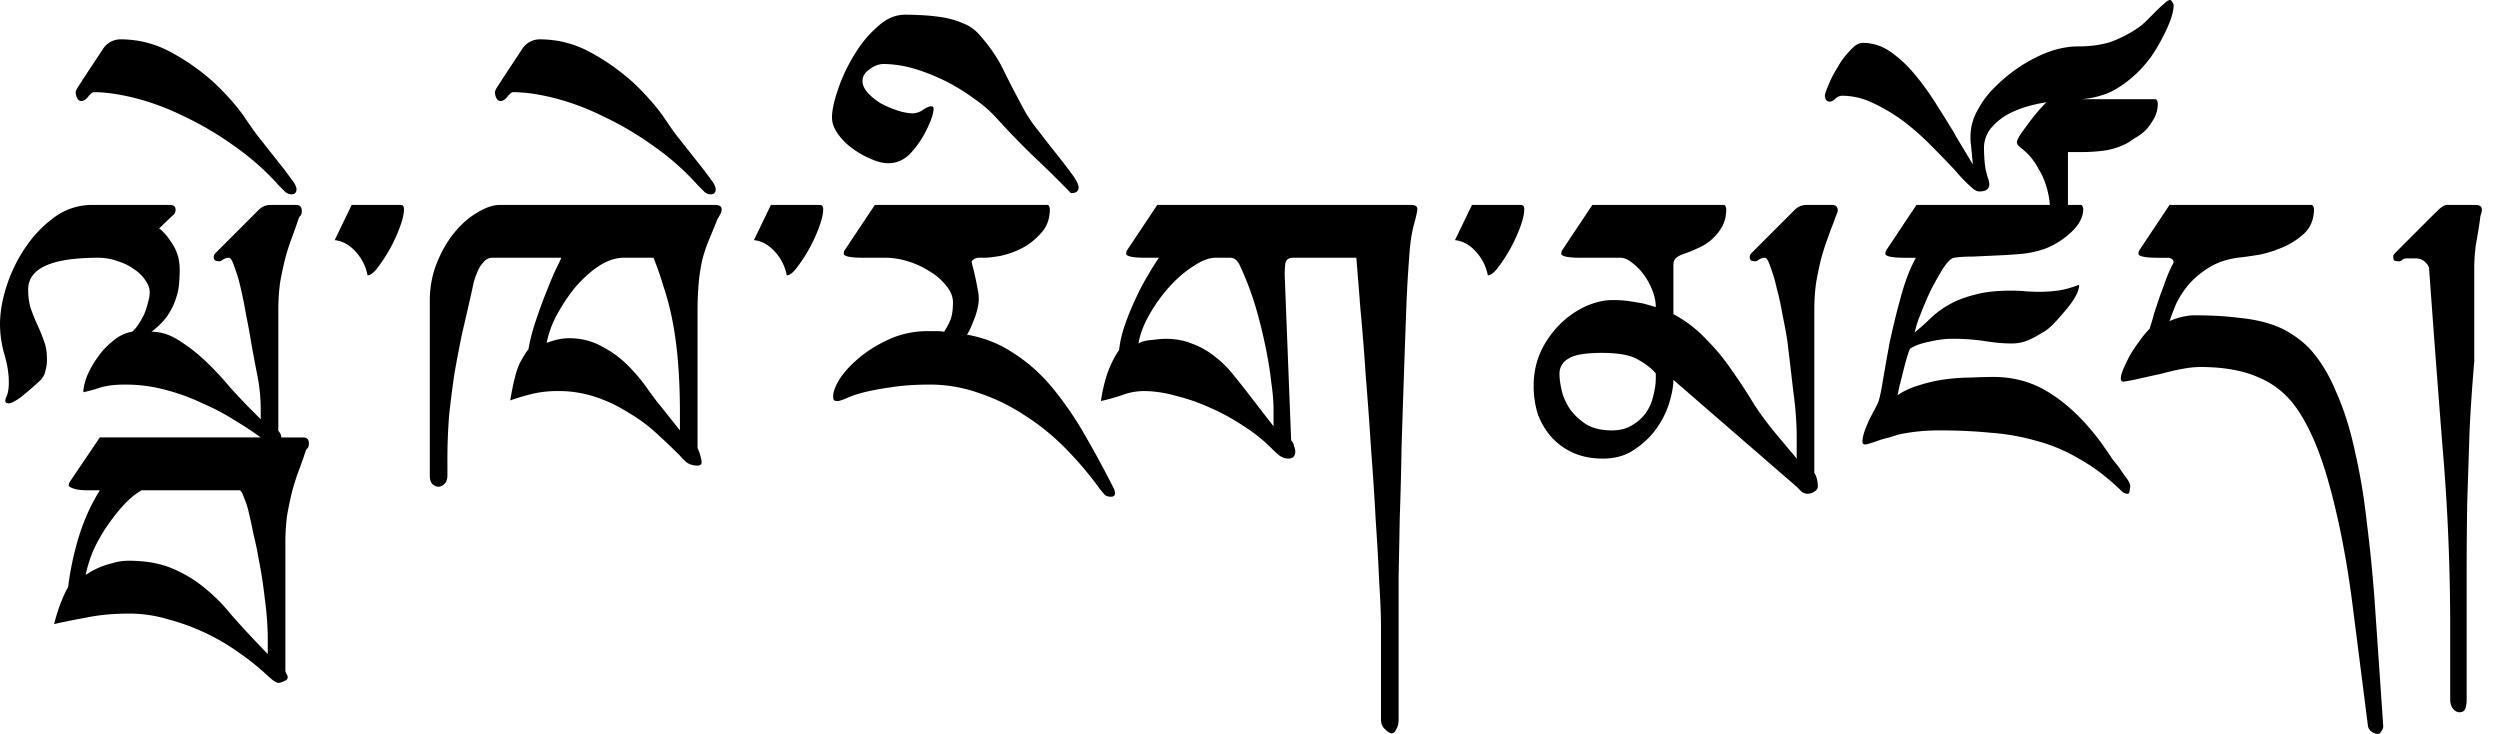<svg xmlns="http://www.w3.org/2000/svg" width="109" height="32"><path fill="#000" fill-rule="nonzero" d="M11.366 19.072c-.324-.239-.7-.486-1.126-.742a9.937 9.937 0 0 0-1.408-.743 9 9 0 0 0-1.613-.589 6.685 6.685 0 0 0-1.766-.23c-.478 0-.862.051-1.152.154a6.832 6.832 0 0 1-.666.179c0-.188.051-.418.154-.691.12-.29.273-.564.46-.82.188-.273.41-.512.666-.716.256-.222.538-.359.845-.41a1.38 1.38 0 0 0 .282-.333c.102-.153.187-.307.256-.46.068-.171.12-.333.153-.487a1.56 1.56 0 0 0 .077-.435c0-.17-.06-.342-.18-.512a1.651 1.651 0 0 0-.486-.487 2.353 2.353 0 0 0-.716-.358 2.459 2.459 0 0 0-.87-.154c-2.032 0-3.047.461-3.047 1.383 0 .341.042.631.128.87.085.24.179.47.281.691.103.222.197.453.282.692.085.221.128.495.128.819 0 .17-.026.341-.077.512-.034.17-.145.333-.333.486-.221.205-.46.41-.716.615-.256.187-.436.281-.538.281-.102 0-.154-.042-.154-.128 0-.034.026-.11.077-.23.051-.137.077-.324.077-.563 0-.393-.068-.811-.205-1.255A4.834 4.834 0 0 1 0 14.157c0-.546.102-1.127.307-1.741a6.528 6.528 0 0 1 .845-1.69 5.266 5.266 0 0 1 1.254-1.28 2.784 2.784 0 0 1 1.613-.512H7.4c.17 0 .255.069.255.205 0 .12-.042.205-.128.256l-.588.563c.187.137.384.367.588.692.205.324.308.69.308 1.1 0 .188-.009.393-.026.615a2.664 2.664 0 0 1-.154.691c-.068.222-.187.46-.358.717-.17.239-.401.47-.691.691.41 0 .81.128 1.203.384.41.256.802.563 1.178.922.375.358.725.733 1.05 1.126.34.375.64.691.895.947l.435.435v-.435c0-.495-.05-.998-.153-1.51a57.528 57.528 0 0 1-.282-1.51c-.051-.325-.12-.692-.205-1.101-.068-.41-.145-.794-.23-1.152a6.426 6.426 0 0 0-.282-.948c-.085-.256-.162-.384-.23-.384a.494.494 0 0 0-.256.077c-.068.051-.12.077-.154.077a.751.751 0 0 1-.179-.026.172.172 0 0 1-.077-.153c0-.068.026-.128.077-.18l.128-.127 1.715-1.716a.891.891 0 0 1 .282-.204.813.813 0 0 1 .23-.052h1.152c.171 0 .256.086.256.256 0 .12-.025.197-.076.23a.324.324 0 0 0-.077.154c-.086.256-.18.521-.282.794-.102.273-.196.563-.281.87-.086.342-.163.7-.23 1.076a8.912 8.912 0 0 0-.078 1.203v5.273c.086.086.128.18.128.282h.948c.17 0 .256.085.256.256 0 .12-.026.196-.077.23a.324.324 0 0 0-.077.154c-.085.256-.18.52-.282.794-.102.273-.196.563-.281.87-.086.341-.162.7-.23 1.075a8.912 8.912 0 0 0-.077 1.203v5.607a.99.99 0 0 0 .05.128.25.25 0 0 1 .052.128c0 .085-.051.145-.154.179a.604.604 0 0 1-.256.077c-.085 0-.239-.103-.46-.307a10.62 10.62 0 0 0-1.204-.973 9.422 9.422 0 0 0-3.123-1.485 5.883 5.883 0 0 0-1.715-.256c-.7 0-1.331.06-1.894.18-.564.102-1.024.195-1.383.28.12-.443.23-.784.333-1.023.102-.256.196-.452.282-.589.085-.717.239-1.442.46-2.176.222-.734.53-1.417.922-2.048H3.84c-.29 0-.503-.026-.64-.077-.137-.051-.205-.094-.205-.128s.009-.077.026-.128l.102-.153 1.229-1.818h7.014M6.17 21.376c-.29.17-.572.41-.845.717s-.52.631-.743.973c-.221.34-.41.69-.563 1.05-.136.358-.23.673-.281.946.034-.017.102-.06.204-.128a4.57 4.57 0 0 1 .41-.204c.17-.069.358-.128.563-.18.222-.068.452-.102.691-.102.734 0 1.366.11 1.895.333.529.222.998.503 1.408.845.426.34.81.725 1.152 1.152.358.41.725.81 1.1 1.203l.513.537v-.614c0-.58-.043-1.178-.128-1.792a21.212 21.212 0 0 0-.282-1.818c-.051-.307-.12-.631-.205-.972a28.96 28.96 0 0 0-.205-.948 3.949 3.949 0 0 0-.23-.716c-.068-.188-.128-.282-.18-.282H6.17M4.48 2.15a.91.91 0 0 1 .768-.435c.82 0 1.587.205 2.304.615a9.45 9.45 0 0 1 1.843 1.33c.495.479.896.931 1.203 1.358.29.426.487.708.59.844l1.254 1.588c.136.187.256.35.358.486.085.137.128.239.128.307 0 .154-.077.23-.23.23a.41.41 0 0 1-.256-.102l-.282-.281a11.176 11.176 0 0 0-1.971-1.741 13.666 13.666 0 0 0-2.176-1.28 10.874 10.874 0 0 0-2.125-.794c-.683-.17-1.28-.256-1.792-.256-.068 0-.154.068-.256.205-.102.12-.196.18-.282.18-.085 0-.145-.035-.179-.103a.537.537 0 0 1-.077-.282c0-.051.035-.128.103-.23.068-.103.145-.222.23-.359l.845-1.28m12.98 6.784c.102 0 .153.06.153.18 0 .204-.06.469-.18.793a6.76 6.76 0 0 1-.972 1.767c-.17.221-.316.332-.435.332a2.084 2.084 0 0 0-.512-1.024c-.273-.307-.58-.477-.922-.512l.742-1.536h2.125m9.728 2.304c-.341 0-.7.12-1.075.359-.358.239-.7.546-1.024.921-.307.376-.58.785-.82 1.23a4.305 4.305 0 0 0-.434 1.202c.358-.136.682-.204.972-.204.53 0 1.007.12 1.434.358.427.222.802.495 1.126.82.325.323.606.656.845.998.24.34.452.623.64.844l.794.999v-.768c0-.768-.026-1.476-.077-2.125a17.037 17.037 0 0 0-.23-1.792c-.103-.546-.23-1.05-.384-1.51-.137-.461-.29-.905-.461-1.332h-1.306m3.968-2.304c.205 0 .307.06.307.18a.415.415 0 0 1-.076.256 1.675 1.675 0 0 1-.103.179c-.102.256-.213.529-.333.819-.12.273-.221.563-.307.87a7.06 7.06 0 0 0-.179 1.101c-.034.376-.051.768-.051 1.178v6.016c.051.102.094.222.128.358.034.12.051.205.051.256 0 .103-.06.154-.18.154a.851.851 0 0 1-.46-.128 2.603 2.603 0 0 1-.307-.307 30.535 30.535 0 0 0-1.05-.999 7.084 7.084 0 0 0-1.229-.896 6.29 6.29 0 0 0-1.408-.665 5.084 5.084 0 0 0-1.664-.256c-.34 0-.674.034-.998.102-.307.068-.657.17-1.05.307.137-.819.282-1.374.436-1.664.17-.307.29-.495.358-.563.068-.41.18-.836.333-1.28.153-.46.307-.879.46-1.254.154-.393.29-.717.41-.973.137-.273.214-.435.23-.487h-2.995a.485.485 0 0 0-.384.18 1.26 1.26 0 0 0-.256.384 4.09 4.09 0 0 0-.179.486c-.034.154-.06.273-.077.358-.153.683-.298 1.315-.435 1.895-.12.58-.23 1.16-.333 1.74-.085.58-.162 1.178-.23 1.793a25.18 25.18 0 0 0-.077 2.073v.589c0 .17-.051.299-.153.384-.086.068-.163.102-.23.102a.41.41 0 0 1-.257-.102c-.085-.085-.128-.213-.128-.384v-7.629c0-.58.103-1.126.307-1.638.205-.512.461-.956.768-1.331.308-.376.64-.666.999-.87.358-.223.691-.334.998-.334h9.344M22.758 2.15a.91.91 0 0 1 .768-.435c.82 0 1.588.205 2.304.615a9.45 9.45 0 0 1 1.844 1.33c.495.479.896.931 1.203 1.358.29.426.486.708.589.844L30.72 7.45c.137.187.256.35.358.486.086.137.128.239.128.307 0 .154-.076.23-.23.23a.41.41 0 0 1-.256-.102l-.282-.281a11.176 11.176 0 0 0-1.97-1.741 13.666 13.666 0 0 0-2.177-1.28 10.874 10.874 0 0 0-2.125-.794c-.682-.17-1.28-.256-1.792-.256-.068 0-.153.068-.256.205-.102.12-.196.18-.281.18-.086 0-.145-.035-.18-.103a.537.537 0 0 1-.076-.282c0-.051.034-.128.102-.23.068-.103.145-.222.23-.359l.845-1.28m12.98 6.784c.102 0 .153.06.153.18 0 .204-.06.469-.179.793a6.76 6.76 0 0 1-.973 1.767c-.17.221-.316.332-.435.332a2.084 2.084 0 0 0-.512-1.024c-.273-.307-.58-.477-.922-.512l.743-1.536h2.125m9.932 0c.035 0 .06.026.077.077a.228.228 0 0 1 .026.103c0 .426-.128.776-.384 1.05-.24.272-.52.494-.845.665a3.914 3.914 0 0 1-.947.333c-.307.05-.53.076-.666.076h-.256a.375.375 0 0 0-.23.077c-.051.034-.077.068-.077.103 0 .034.017.11.051.23a13.58 13.58 0 0 1 .205.947c.034.17.051.316.051.435 0 .154-.025.325-.077.512-.05.188-.11.359-.179.512a3.105 3.105 0 0 1-.256.538c.768.137 1.45.41 2.048.82.615.392 1.17.887 1.664 1.484a14.71 14.71 0 0 1 1.383 1.997 47.433 47.433 0 0 1 1.305 2.406.455.455 0 0 1 .051.205c0 .102-.06.154-.179.154-.136 0-.239-.043-.307-.128a2.421 2.421 0 0 0-.154-.18 14.843 14.843 0 0 0-1.561-1.843 10.011 10.011 0 0 0-1.792-1.433 8.366 8.366 0 0 0-1.971-.948 6.311 6.311 0 0 0-2.1-.358c-.682 0-1.271.043-1.766.128a10.88 10.88 0 0 0-1.203.23c-.307.086-.546.171-.717.256-.17.069-.282.103-.333.103-.102 0-.162-.017-.179-.051a.356.356 0 0 1-.026-.154c0-.205.103-.47.308-.794.221-.324.512-.631.87-.921.375-.307.81-.572 1.306-.794a4.076 4.076 0 0 1 1.638-.333h.41c.102 0 .204.009.307.026.12-.188.213-.367.281-.538.069-.187.103-.435.103-.742 0-.256-.103-.503-.307-.742a2.529 2.529 0 0 0-.717-.615 3.68 3.68 0 0 0-.947-.435 3.244 3.244 0 0 0-.922-.154h-.998c-.58 0-.87-.06-.87-.179 0-.034.008-.077.025-.128l.102-.153 1.229-1.844h7.526m1.024-.512a48.842 48.842 0 0 0-1.638-1.612 35.349 35.349 0 0 1-1.587-1.639 5.624 5.624 0 0 0-.999-.87 8.51 8.51 0 0 0-2.61-1.306 4.868 4.868 0 0 0-1.332-.205c-.205 0-.41.077-.614.23-.205.137-.308.308-.308.513 0 .17.077.341.23.512.154.17.342.324.564.46.222.12.46.222.717.308.256.085.486.128.691.128a.793.793 0 0 0 .435-.154c.154-.102.273-.153.359-.153.068 0 .102.034.102.102 0 .239-.137.614-.41 1.126-.17.308-.384.598-.64.87-.273.257-.58.385-.921.385-.222 0-.47-.06-.743-.18a3.875 3.875 0 0 1-.819-.46 2.845 2.845 0 0 1-.64-.64c-.17-.24-.256-.478-.256-.717 0-.307.086-.708.256-1.203.17-.512.401-1.007.691-1.485.29-.495.632-.913 1.024-1.254.376-.359.785-.538 1.23-.538.221 0 .486.009.793.026.29.017.589.05.896.102.29.051.572.137.845.256.256.102.477.256.665.46.444.496.794 1 1.05 1.511.239.495.52 1.041.845 1.639.17.341.4.69.69 1.05.274.358.547.707.82 1.049.256.324.478.614.666.87.187.256.281.444.281.563 0 .171-.11.256-.333.256m14.823.512c.188 0 .281.06.281.18 0 .085-.05.315-.153.69-.103.376-.17.854-.205 1.434a51.602 51.602 0 0 0-.128 2.279c-.034.887-.068 1.843-.102 2.867-.035 1.024-.069 2.074-.103 3.149a154.901 154.901 0 0 1-.077 3.02c-.017.94-.034 1.793-.05 2.56v6.247c0 .188-.035.333-.103.435-.051.12-.12.18-.205.18-.068 0-.162-.06-.282-.18-.12-.102-.179-.247-.179-.435v-4.045c0-.478-.025-1.118-.077-1.92-.034-.819-.085-1.724-.153-2.713-.051-.99-.12-2.031-.205-3.124a153.88 153.88 0 0 0-.23-3.174 96.043 96.043 0 0 0-.23-2.893c-.07-.904-.129-1.655-.18-2.253h-2.765c-.188 0-.298.086-.333.256-.017.171-.025.342-.025.512l.281 7.194c.069.068.111.154.128.256a.63.63 0 0 1 .052.23c0 .205-.103.308-.308.308a.68.68 0 0 1-.41-.154 6.366 6.366 0 0 1-.358-.333 6.865 6.865 0 0 0-1.203-.947 9.27 9.27 0 0 0-1.459-.794 8.512 8.512 0 0 0-1.485-.512 5.14 5.14 0 0 0-1.357-.204c-.34 0-.665.06-.972.179a9.277 9.277 0 0 1-.922.256c.068-.461.17-.888.307-1.28.154-.393.316-.708.487-.947.034-.342.12-.709.256-1.101.136-.393.29-.768.46-1.127.171-.375.35-.716.538-1.024.188-.324.35-.58.486-.768h-.563c-.58 0-.87-.06-.87-.179 0-.034.008-.077.025-.128l.103-.153 1.229-1.844h11.059m-8.525 2.304c-.273 0-.589.12-.947.359-.359.222-.708.52-1.05.896a7 7 0 0 0-.87 1.203c-.256.444-.418.87-.487 1.28.137-.085.333-.137.59-.154.272-.034.469-.05.588-.05.444 0 .845.076 1.203.23.359.136.683.324.973.563.29.222.555.486.794.793.239.29.469.58.69.87l1.05 1.358v-.743c0-.341-.034-.742-.102-1.203-.051-.46-.128-.939-.23-1.434a21.64 21.64 0 0 0-.359-1.51 13.12 13.12 0 0 0-.768-2.1c-.102-.238-.247-.358-.435-.358h-.64m13.312-2.304c.102 0 .154.06.154.18 0 .204-.06.469-.18.793a6.76 6.76 0 0 1-.972 1.767c-.171.221-.316.332-.436.332a2.084 2.084 0 0 0-.512-1.024c-.273-.307-.58-.477-.921-.512l.742-1.536h2.125m8.858 0c.034 0 .06.026.076.077a.228.228 0 0 1 .026.103c0 .29-.06.546-.18.768a2.21 2.21 0 0 1-1.075.947 6.236 6.236 0 0 1-.64.256.907.907 0 0 0-.281.153c-.085.069-.128.18-.128.333v2.125a5.515 5.515 0 0 1 1.434 1.1c.41.41.776.854 1.1 1.332.342.478.666.973.973 1.485.324.495.683.973 1.075 1.433l.794.948v-.922c0-.631-.051-1.314-.154-2.048-.085-.75-.17-1.476-.256-2.176a23.24 23.24 0 0 0-.204-1.1c-.069-.41-.154-.803-.256-1.178a6.426 6.426 0 0 0-.282-.948c-.085-.256-.162-.384-.23-.384a.494.494 0 0 0-.256.077c-.069.051-.12.077-.154.077a.751.751 0 0 1-.18-.026.172.172 0 0 1-.076-.153c0-.068.026-.128.077-.18l.128-.127 1.715-1.716a.891.891 0 0 1 .282-.204.813.813 0 0 1 .23-.052h1.152c.17 0 .256.086.256.256 0 .035-.034.128-.102.282a8.03 8.03 0 0 1-.205.538c-.068.204-.145.418-.23.64-.069.221-.129.418-.18.588-.085.342-.162.709-.23 1.101a8.912 8.912 0 0 0-.077 1.203v7.066c.102.17.154.375.154.614 0 .086-.06.163-.18.23a.604.604 0 0 1-.256.078.494.494 0 0 1-.256-.077l-.23-.23-5.376-4.66c0 .273-.06.606-.18.999-.119.392-.306.768-.562 1.126-.256.358-.58.666-.973.922-.376.256-.828.384-1.357.384-.495 0-.93-.086-1.306-.256a2.776 2.776 0 0 1-.947-.692 3.089 3.089 0 0 1-.589-.998 4.197 4.197 0 0 1-.179-1.229c0-.529.103-1.024.307-1.485a4.26 4.26 0 0 1 .82-1.177 3.869 3.869 0 0 1 1.126-.794c.41-.188.81-.281 1.203-.281.256 0 .495.017.717.05.239.035.444.07.614.103.188.051.367.103.538.154 0-.24-.051-.487-.154-.743a3.006 3.006 0 0 0-.384-.69 2.427 2.427 0 0 0-.512-.513c-.17-.136-.332-.205-.486-.205h-1.715c-.58 0-.87-.06-.87-.179 0-.034.008-.077.025-.128l.102-.153 1.23-1.844h5.734m-2.97 7.348c-.188-.222-.452-.427-.794-.615-.324-.188-.844-.281-1.561-.281s-1.203.085-1.46.256a.733.733 0 0 0-.383.665c0 .205.034.452.102.743.068.273.188.537.358.793.188.256.427.478.717.666.29.17.657.256 1.101.256.358 0 .657-.077.896-.23.256-.154.46-.342.614-.564.154-.239.256-.486.308-.742.068-.273.102-.512.102-.717v-.23M89.37 8.934c0-.102-.017-.239-.052-.41a3.458 3.458 0 0 0-.153-.562 2.663 2.663 0 0 0-.282-.59 2.678 2.678 0 0 0-.768-.922c-.12-.084-.179-.17-.179-.255 0-.051.051-.162.154-.333.12-.17.256-.358.41-.563.153-.205.306-.392.46-.563.17-.188.307-.324.41-.41h4.608c.034 0 .06.026.076.077a.227.227 0 0 1 .026.103c0 .239-.051.452-.154.64a2.748 2.748 0 0 1-.358.512 1.968 1.968 0 0 1-.435.332 4.7 4.7 0 0 0-.307.205c-.29.17-.623.29-.999.359a7.413 7.413 0 0 1-1.05.076h-.614v2.304h.563c.035 0 .06.026.077.077a.228.228 0 0 1 .026.103c0 .34-.17.674-.512.998a3.534 3.534 0 0 1-1.178.742 4.674 4.674 0 0 1-.896.205c-.358.034-.734.06-1.126.077l-1.101.051c-.341 0-.614.017-.82.051-.119.017-.272.163-.46.436-.17.273-.35.588-.538.947-.17.358-.324.717-.46 1.075a4.5 4.5 0 0 0-.256.794c.256-.205.495-.419.716-.64.24-.222.512-.419.82-.59.307-.17.665-.306 1.075-.409.426-.12.956-.179 1.587-.179.222 0 .427.009.614.026.205.017.419.025.64.025.24 0 .495-.017.768-.051.273-.034.59-.12.948-.256 0 .17-.069.367-.205.589a4.224 4.224 0 0 1-.487.64c-.17.205-.34.392-.512.563-.17.154-.298.247-.384.282a4.126 4.126 0 0 1-.665.358 1.908 1.908 0 0 1-.691.128c-.342 0-.726-.034-1.152-.102a9.312 9.312 0 0 0-1.46-.103c-.29 0-.614.043-.972.128-.359.068-.64.17-.845.307a2.526 2.526 0 0 0-.128.359c-.051.17-.103.358-.154.563l-.153.614a5.11 5.11 0 0 0-.103.487c.273-.188.589-.333.947-.435.376-.12.751-.205 1.127-.256a8.721 8.721 0 0 1 1.126-.077c.359-.017.683-.026.973-.026.922 0 1.75.24 2.483.717.734.46 1.434 1.126 2.1 1.997.119.153.204.273.255.358.069.086.128.17.18.256.05.068.102.145.153.23l.307.385c.052.085.145.221.282.41.137.17.205.306.205.409 0 .034-.009.102-.026.205-.017.085-.042.128-.077.128a.391.391 0 0 1-.281-.128c-.598-.58-1.203-1.041-1.818-1.383a7.163 7.163 0 0 0-1.869-.793 9.835 9.835 0 0 0-2.022-.359c-.7-.068-1.442-.102-2.227-.102-.632 0-1.22.06-1.767.179-.12.034-.256.077-.41.128a4.641 4.641 0 0 0-.46.128 5.048 5.048 0 0 1-.384.128.837.837 0 0 1-.205.051c-.085 0-.128-.034-.128-.102 0-.12.026-.265.077-.435.068-.188.137-.359.205-.512.085-.171.162-.316.23-.436l.128-.256c.068-.102.145-.41.23-.921.086-.512.188-1.092.308-1.741.136-.649.298-1.314.486-1.997.188-.7.41-1.28.666-1.74h-.461c-.58 0-.87-.06-.87-.18 0-.034.008-.077.025-.128l.103-.153 1.228-1.844h5.812M85.94 6.35a2.121 2.121 0 0 1-.026-.384c0-.427.11-.828.332-1.203.205-.376.461-.709.768-.999a6.656 6.656 0 0 1 1.741-1.254c.632-.324 1.255-.487 1.869-.487.495 0 .947-.06 1.357-.179a5.42 5.42 0 0 0 1.177-.589c.154-.102.3-.221.436-.358l.41-.41c.136-.136.255-.247.358-.332.102-.103.187-.154.256-.154.034 0 .068.034.102.102a.25.25 0 0 1 .051.128c0 .154-.042.359-.128.615a6.124 6.124 0 0 1-.358.793 6.874 6.874 0 0 1-.487.82 5.74 5.74 0 0 1-.563.665c-.46.444-.913.76-1.357.947-.46.171-.887.256-1.28.256-.443 0-.947.052-1.51.154-.58.102-1.067.256-1.46.46a2.546 2.546 0 0 0-.793.615 1.36 1.36 0 0 0-.333.922c0 .136.009.324.026.563.017.222.06.444.128.666.051.136.077.247.077.332 0 .205-.145.308-.435.308-.086 0-.18-.043-.282-.128a6.367 6.367 0 0 1-.666-.666 5.185 5.185 0 0 0-.256-.282c-.29-.307-.614-.64-.972-.998a11.002 11.002 0 0 0-1.178-1.024 7.91 7.91 0 0 0-1.306-.768 3.102 3.102 0 0 0-1.305-.307.42.42 0 0 0-.307.128c-.086.085-.171.128-.256.128a.172.172 0 0 1-.154-.077.412.412 0 0 1-.051-.18c0-.067.051-.221.153-.46.103-.256.24-.52.41-.794.154-.273.333-.512.538-.716.187-.222.375-.333.563-.333.41 0 .793.12 1.152.358.358.24.7.546 1.024.922.307.358.606.76.896 1.203.273.427.529.836.768 1.229.051.068.11.17.179.307l.768 1.28-.077-.82m14.848 2.586c.034 0 .06.026.077.077a.228.228 0 0 1 .026.103c0 .426-.137.776-.41 1.05-.273.255-.589.46-.947.614a5.313 5.313 0 0 1-1.05.332c-.341.052-.58.086-.717.103-.546.051-1.007.188-1.382.41a3.886 3.886 0 0 0-.947.767c-.24.29-.427.58-.563.87-.12.29-.214.538-.282.743a2.53 2.53 0 0 1 .512-.179c.222-.051.401-.077.538-.077.75 0 1.39.034 1.92.103.529.05.98.136 1.356.256.393.12.726.273.999.46.273.171.52.367.742.59.478.511.88 1.16 1.203 1.945.342.768.615 1.638.82 2.611.221.956.392 1.98.512 3.072.136 1.075.247 2.176.332 3.302l.384 5.581a.34.34 0 0 1-.076.205c-.052.085-.103.128-.154.128a.52.52 0 0 1-.282-.102.397.397 0 0 1-.153-.23l-.691-5.428c-.24-1.843-.564-3.516-.973-5.018-.41-1.519-.913-2.688-1.51-3.507a3.776 3.776 0 0 0-1.639-1.28c-.666-.29-1.502-.435-2.509-.435a4.38 4.38 0 0 0-.742.077 9.56 9.56 0 0 0-.896.205l-.922.204c-.29.069-.546.12-.768.154-.085 0-.128-.043-.128-.128 0-.102.034-.239.103-.41.085-.187.179-.384.281-.588.12-.205.256-.41.41-.615a4.08 4.08 0 0 1 .46-.563c.069-.205.137-.435.205-.691l.256-.768c.103-.273.197-.53.282-.768.102-.256.205-.478.307-.666 0-.102-.068-.17-.205-.205h-.46c-.58 0-.87-.06-.87-.179 0-.034.008-.077.025-.128l.102-.153 1.229-1.844h6.195m7.091 6.836a75.315 75.315 0 0 0-.204 2.995l-.103 3.149a190.456 190.456 0 0 0-.025 3.123v5.504c0 .102-.017.213-.052.333-.034.12-.12.179-.256.179-.12 0-.221-.06-.307-.18a.678.678 0 0 1-.102-.332v-3.149c0-2.68-.111-5.308-.333-7.885-.205-2.594-.401-5.197-.589-7.808 0-.068-.051-.153-.153-.256-.103-.12-.256-.179-.461-.179h-.333c-.12 0-.196.026-.23.077-.035.034-.086.051-.154.051-.102 0-.17-.017-.205-.051a.567.567 0 0 1-.025-.18c0-.034.034-.085.102-.153l.23-.23 1.536-1.536c.205-.205.359-.308.461-.308h1.255c.187 0 .281.069.281.205a.629.629 0 0 1-.051.23.7.7 0 0 0-.026.154c-.05.359-.11.726-.179 1.101a7.593 7.593 0 0 0-.077 1.075v4.07"/></svg>